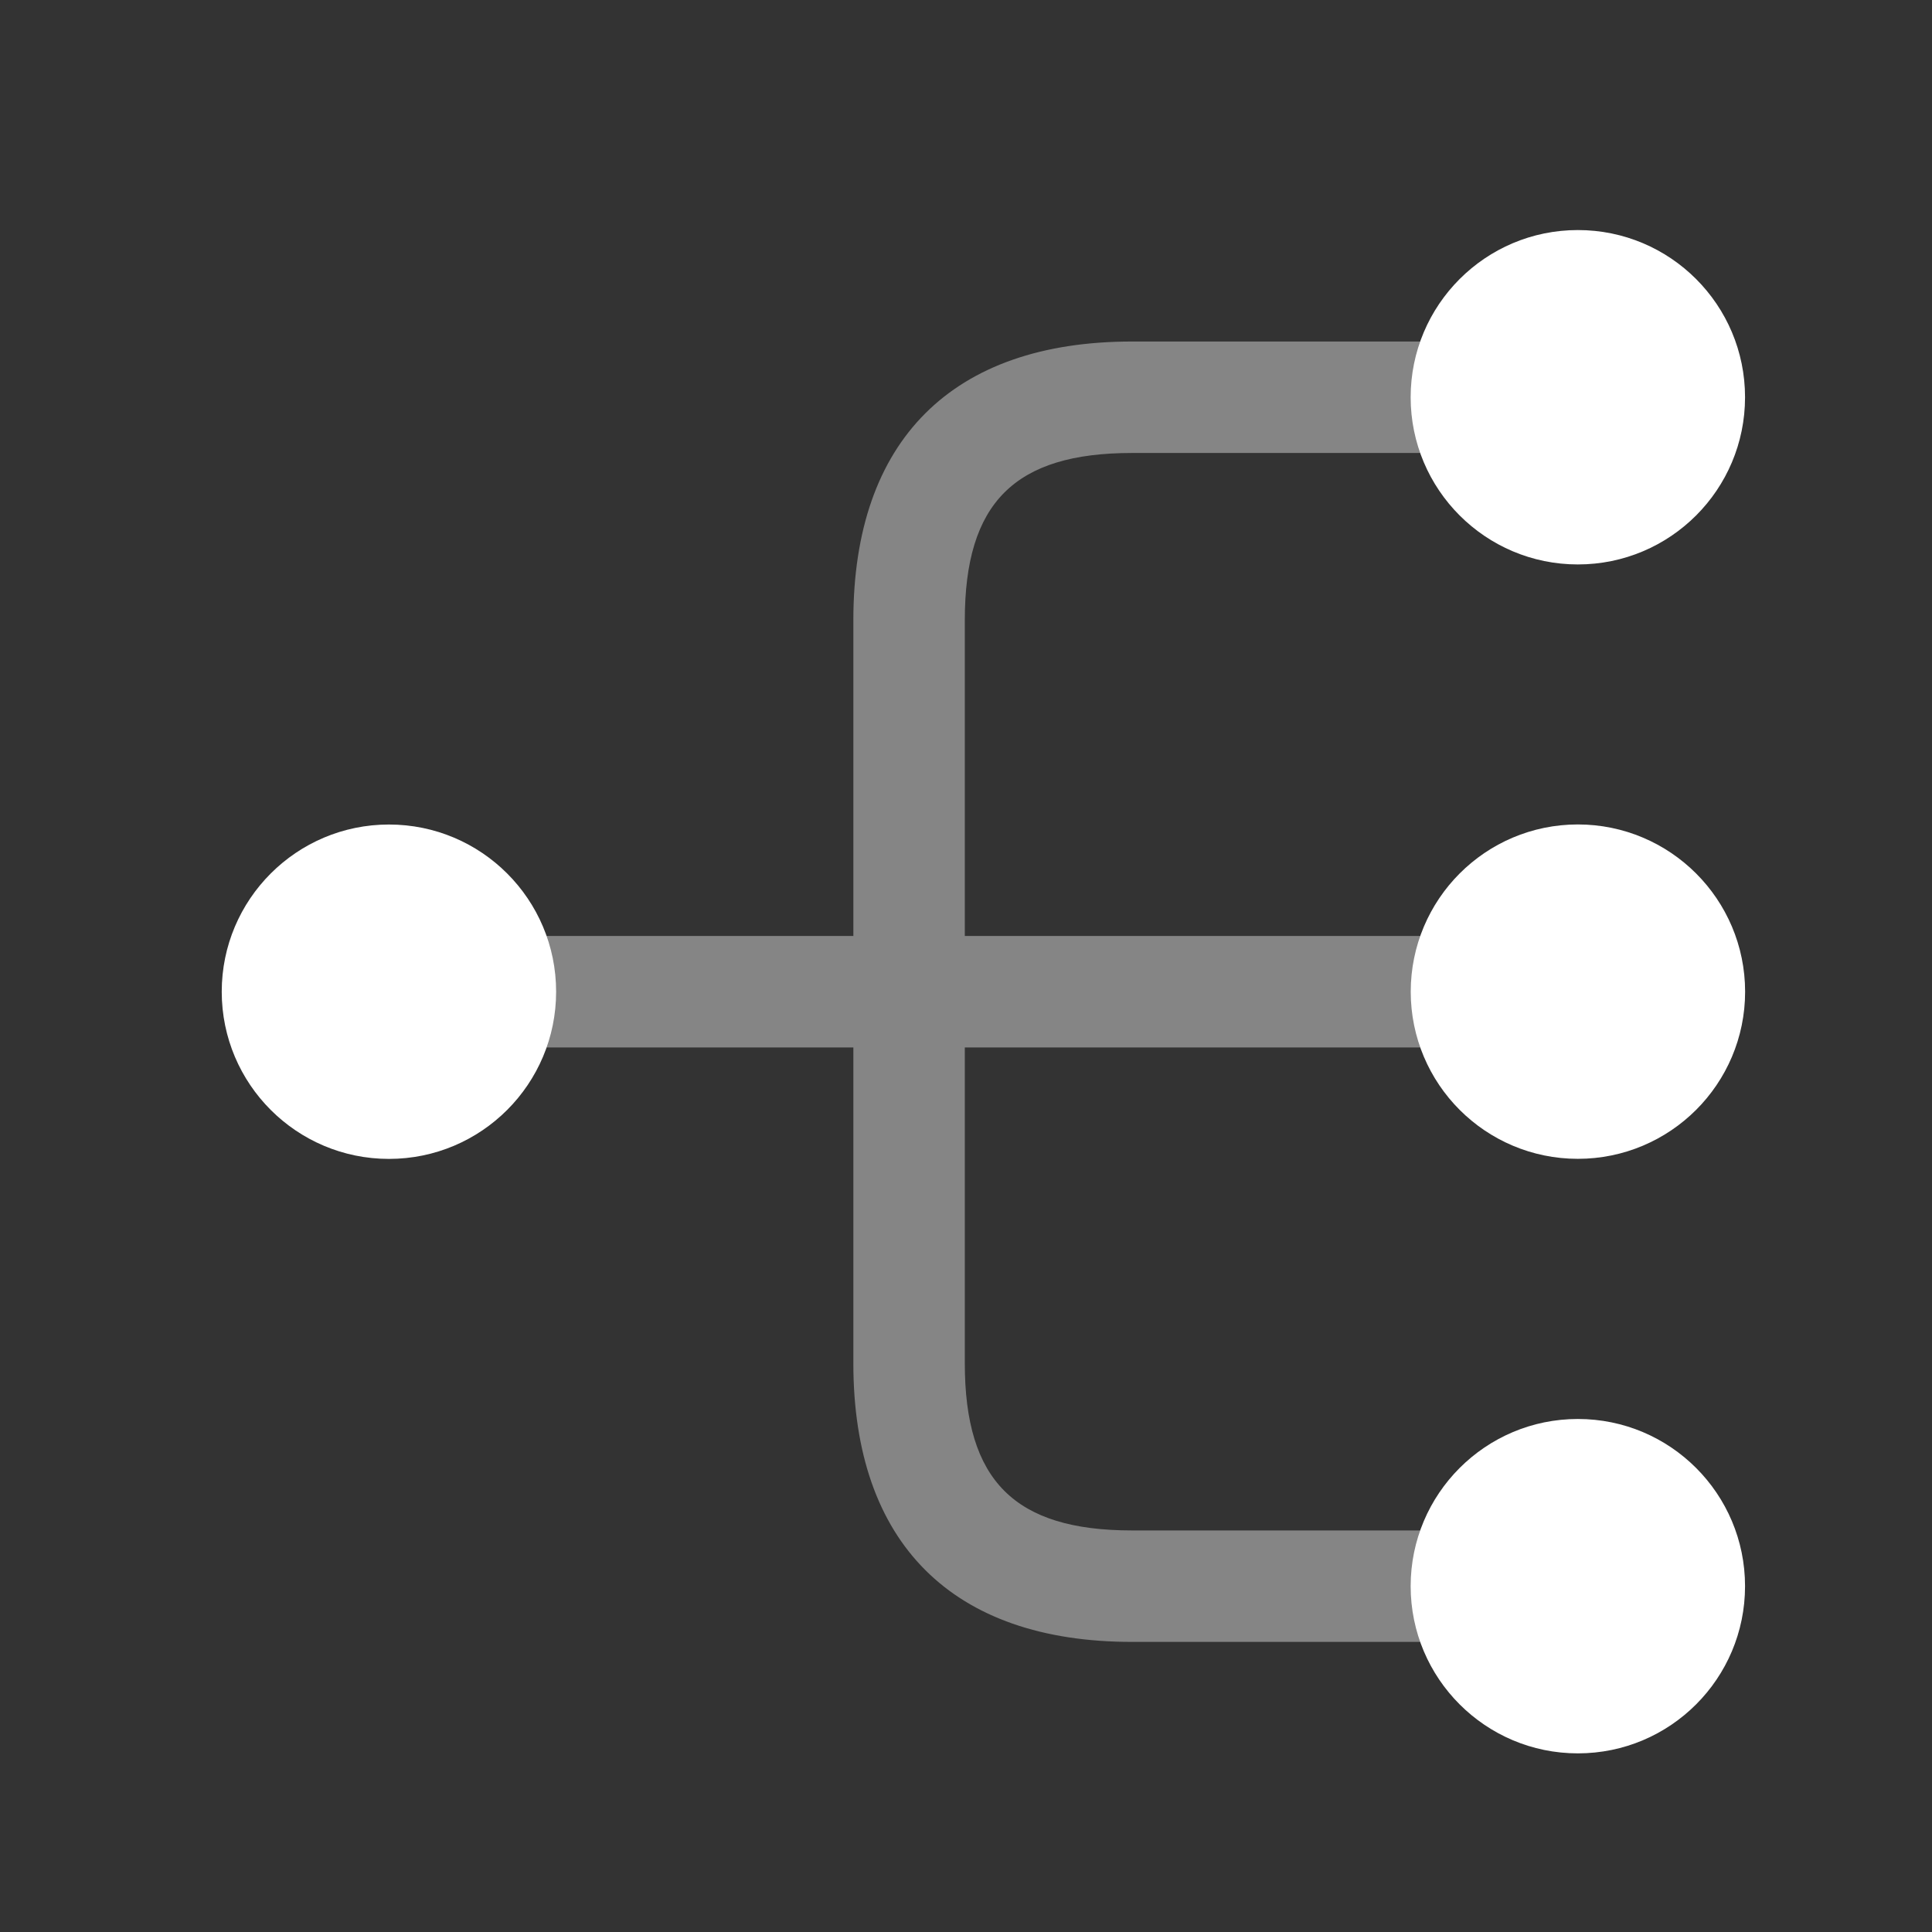 <svg width="13" height="13" viewBox="0 0 13 13" fill="none" xmlns="http://www.w3.org/2000/svg">
<rect x="0" y="0" width="13" height="13" fill="#333333" stroke="none"/>
<path d="M11.449 6.673C11.449 7.132 11.076 7.504 10.617 7.504C10.158 7.504 9.786 7.132 9.786 6.673C9.786 6.214 10.158 5.841 10.617 5.841C11.076 5.841 11.449 6.214 11.449 6.673Z" fill="white" stroke="white" stroke-width="0.587"/>
<path d="M10.617 3.798C11.239 3.798 11.742 3.294 11.742 2.673C11.742 2.052 11.239 1.548 10.617 1.548C9.996 1.548 9.492 2.052 9.492 2.673C9.492 3.294 9.996 3.798 10.617 3.798Z" fill="white"/>
<path d="M10.617 11.798C11.239 11.798 11.742 11.294 11.742 10.673C11.742 10.052 11.239 9.548 10.617 9.548C9.996 9.548 9.492 10.052 9.492 10.673C9.492 11.294 9.996 11.798 10.617 11.798Z" fill="white"/>
<path d="M2.617 7.798C3.239 7.798 3.742 7.294 3.742 6.673C3.742 6.052 3.239 5.548 2.617 5.548C1.996 5.548 1.492 6.052 1.492 6.673C1.492 7.294 1.996 7.798 2.617 7.798Z" fill="white"/>
<path opacity="0.4" d="M10.117 7.048C10.322 7.048 10.492 6.878 10.492 6.673C10.492 6.468 10.322 6.298 10.117 6.298H6.492V4.173C6.492 3.383 6.827 3.048 7.617 3.048H10.117C10.322 3.048 10.492 2.878 10.492 2.673C10.492 2.468 10.322 2.298 10.117 2.298H7.617C6.407 2.298 5.742 2.963 5.742 4.173V6.298H3.117C2.912 6.298 2.742 6.468 2.742 6.673C2.742 6.878 2.912 7.048 3.117 7.048H5.742V9.173C5.742 10.383 6.407 11.048 7.617 11.048H10.117C10.322 11.048 10.492 10.878 10.492 10.673C10.492 10.468 10.322 10.298 10.117 10.298H7.617C6.827 10.298 6.492 9.963 6.492 9.173V7.048H10.117Z" fill="white"/>
</svg>
